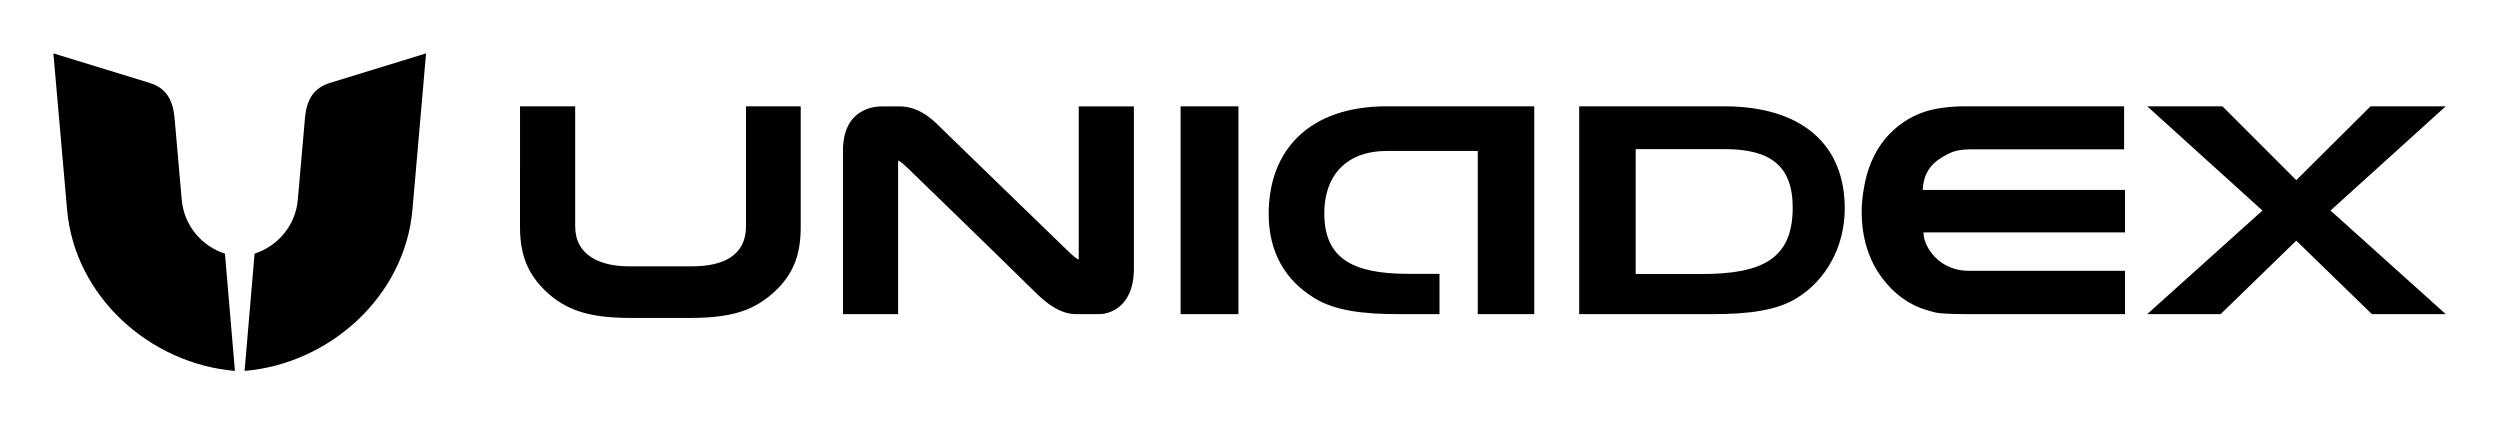 <svg xmlns="http://www.w3.org/2000/svg" viewBox="0 0 562 96"><path d="M66.95 44.88s1.23-14.04 1.61-18.36c.38-4.32 2.09-6.78 5.57-7.87C77.61 17.58 95.78 12 95.78 12l-3.06 35.12C91 66.72 74.02 81.78 54.98 83.38l2.25-26.36c5.22-1.67 9.22-6.35 9.72-12.14m-26.1 0s-1.24-14.04-1.61-18.36c-.38-4.32-2.09-6.78-5.57-7.87C30.19 17.58 12 12 12 12l3.08 35.12c1.71 19.6 18.69 34.66 37.73 36.26l-2.24-26.36c-5.23-1.67-9.22-6.35-9.72-12.14M230.4 63.43c-3.5-3.49-26.4-25.74-26.7-25.99-.5-.5-1.2-1.04-1.6-1.29h-.2v34.47h-12.4V37.67v-3.81c0-9.59 7.3-9.94 8.7-9.94h4.1c4.8 0 8.2 3.8 9.6 5.19l1.7 1.65c3.5 3.43 26.8 25.99 27.1 26.26.5.49 1.2 1.02 1.6 1.27h.2V23.92h12.4V60.58c-.1 9.01-6.2 10.03-7.6 10.03h-5.5c-4.2 0-7.9-3.73-9.3-5.14zm-88.6 8.04c-8.5 0-13.7-1.38-18.2-5.18-4.6-4-6.7-8.44-6.7-15.21V23.9h12.4v26.98c0 6.54 5.6 8.99 12.1 8.99h14.2c7 0 12.1-2.45 12.1-8.99V23.9H180v27.18c0 6.77-2 11.21-6.7 15.21-4.5 3.8-9.6 5.18-18.2 5.18zm136.6-.85h-13V23.9h13zm66.5-46.72h-33.2c-17.3 0-26.5 9.78-26.5 24.17 0 8.73 3.8 14.99 10.3 18.95 4.5 2.79 10.8 3.6 19 3.6h9.1v-9.06h-7c-12.6 0-18.9-3.49-18.9-13.64 0-8.31 4.8-13.99 14.1-13.99h20.4v36.68h12.7zm37.6 37.7c13.7 0 20.5-3.43 20.5-14.93 0-9.46-5.1-13.15-15.3-13.15h-20V61.6zM355 23.9h32.6c17.4 0 27.1 8.55 27.1 22.94 0 8.72-4.3 16.22-10.8 20.18-4.5 2.79-10.8 3.6-19.1 3.6H355zm194.8 46.71h-16.6l-17-16.51-17 16.51h-16.5l25.9-23.28-25.9-23.43h16.9l16.6 16.6 16.7-16.6h16.9l-25.9 23.43zm-108.4 0c-2.5 0-5.4-.13-6.4-.38-1-.24-2.1-.58-3.3-1-3.9-1.53-7.1-4.32-9.6-8.18-2.4-3.83-3.6-8.35-3.6-13.42 0-1.84.2-3.62.5-5.29.7-4.34 2.3-8.05 4.7-11.04 2.5-3 5.6-5.12 9.3-6.29 1.7-.55 5.1-1.11 8.4-1.11h36.1v9.67H443c-2 0-3.5.29-4.7.86-2 .94-3.4 1.98-4.3 3.1-.8 1.05-1.3 2.1-1.5 3.21-.1.31-.2.74-.2 1.3l-.1.66h45.5v9.55h-45.3c0 .58.1 1.1.2 1.51.4 1.34 1.1 2.66 2.3 3.94 1.8 1.94 4.6 3.17 7.4 3.17h35.4v9.74zm0 0"/></svg>